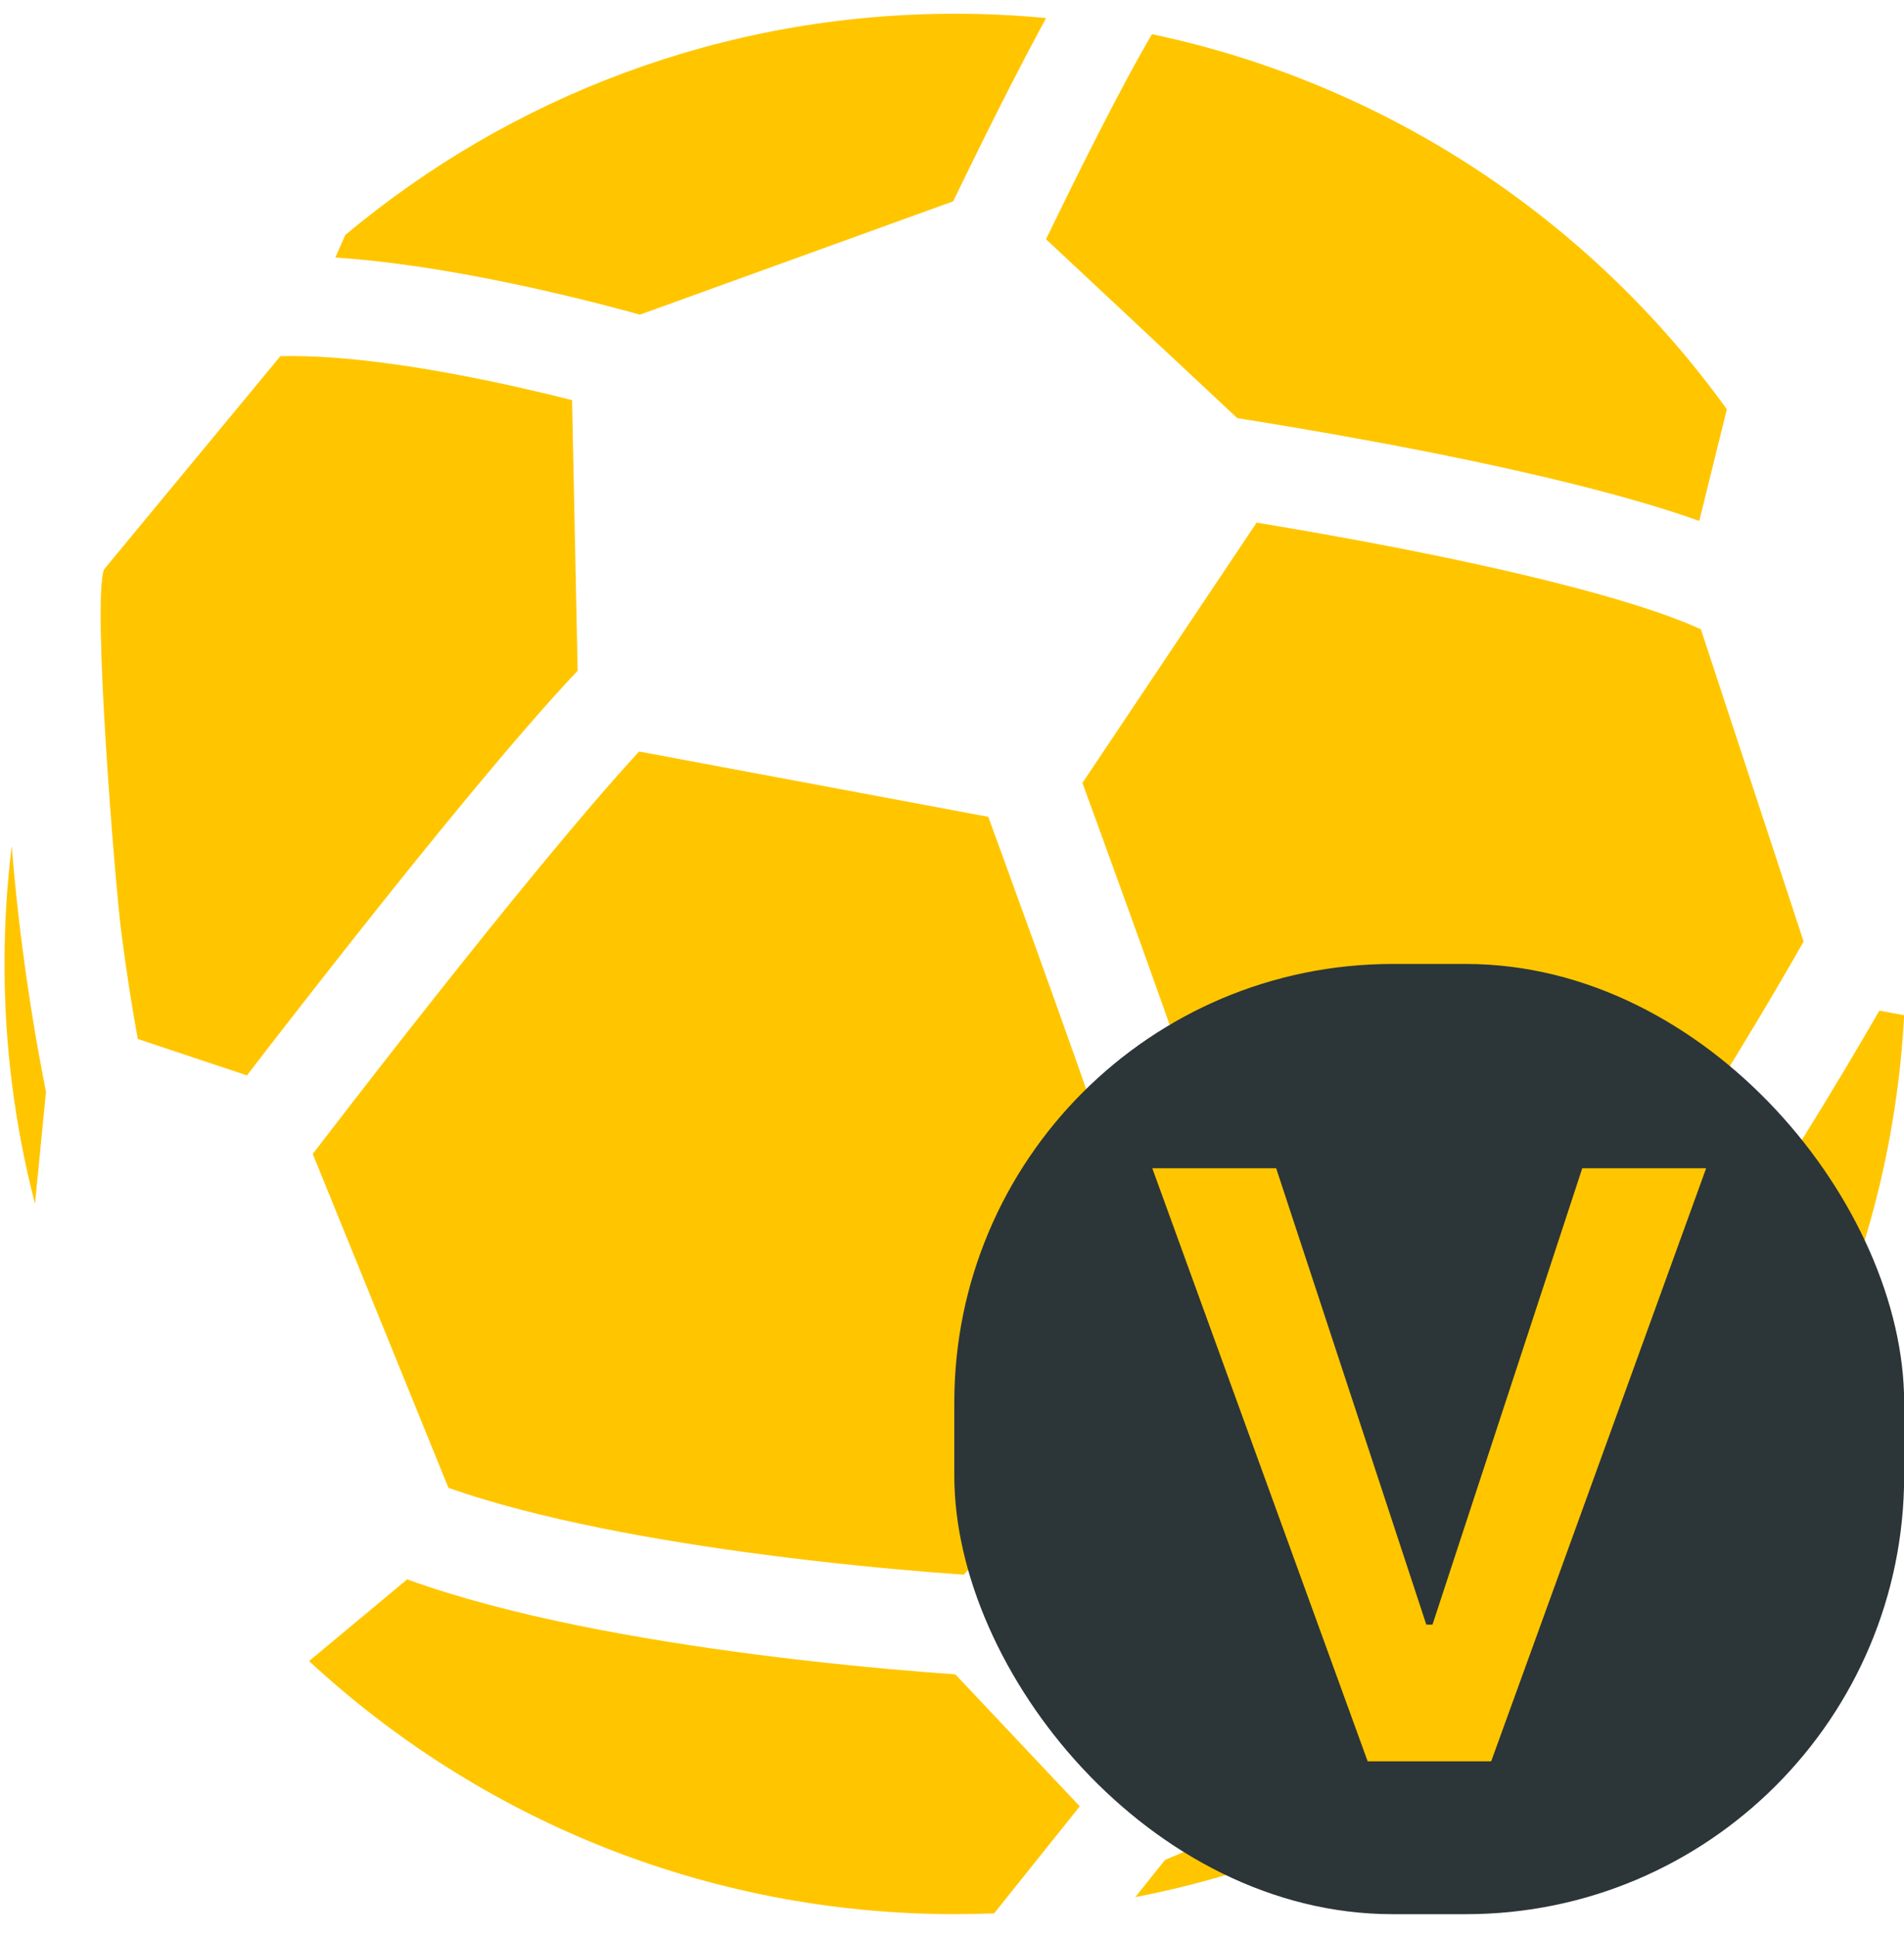 <svg width="61" height="62" viewBox="0 0 61 62" fill="none" xmlns="http://www.w3.org/2000/svg">
<path d="M31.424 4.636C31.112 5.266 30.811 5.881 30.537 6.448L20.499 10.078C20.427 10.057 20.327 10.029 20.201 9.995C19.934 9.922 19.55 9.819 19.078 9.699C18.135 9.461 16.832 9.154 15.395 8.879C13.961 8.606 12.368 8.361 10.852 8.255L10.744 8.247L11.06 7.527C16.348 3.103 23.161 0.44 30.596 0.44C31.581 0.44 32.555 0.487 33.516 0.578C33.448 0.704 33.379 0.831 33.31 0.958C32.704 2.083 32.038 3.394 31.424 4.636Z" fill="#FFC600"/>
<path d="M36.907 1.095C36.685 1.471 36.423 1.936 36.132 2.477C35.551 3.555 34.904 4.829 34.297 6.056C34.023 6.61 33.758 7.152 33.511 7.66L39.641 13.392C40.079 13.461 40.679 13.557 41.395 13.678C42.932 13.937 45.009 14.309 47.158 14.761C49.3 15.211 51.547 15.747 53.411 16.337C53.764 16.449 54.109 16.564 54.441 16.683L55.324 13.107C50.97 7.065 44.453 2.684 36.907 1.095Z" fill="#FFC600"/>
<path d="M61.005 32.514L60.211 32.365C60.053 32.639 59.868 32.957 59.661 33.31C58.933 34.549 57.926 36.221 56.813 37.948C55.703 39.669 54.471 41.471 53.294 42.955C52.706 43.697 52.114 44.383 51.543 44.947C51.418 45.071 51.289 45.194 51.157 45.313L49.939 52.194L51.5 52.999C57.008 47.802 60.576 40.574 61.005 32.514Z" fill="#FFC600"/>
<path d="M48.845 55.234L48.283 54.945L37.326 59.563L36.372 60.755C40.984 59.87 45.227 57.945 48.845 55.234Z" fill="#FFC600"/>
<path d="M31.849 61.276L34.594 57.848L30.608 53.622C30.291 53.599 29.913 53.571 29.484 53.536C28.116 53.425 26.225 53.246 24.132 52.974C20.601 52.515 16.329 51.772 13.045 50.579L9.902 53.196C15.334 58.226 22.606 61.301 30.596 61.301C31.016 61.301 31.434 61.293 31.849 61.276Z" fill="#FFC600"/>
<path d="M1.121 38.549L1.473 34.97C1.456 34.881 1.438 34.788 1.419 34.692C1.207 33.602 0.938 32.067 0.708 30.274C0.581 29.289 0.464 28.217 0.376 27.093C0.223 28.331 0.144 29.592 0.144 30.871C0.144 33.523 0.483 36.096 1.121 38.549Z" fill="#FFC600"/>
<path d="M18.291 12.805L18.328 12.814L18.507 21.481C16.604 23.488 13.768 26.975 11.366 30.011C10.032 31.698 8.811 33.272 7.923 34.424L7.912 34.439L4.414 33.274C4.244 32.335 4.055 31.172 3.887 29.866C3.694 28.37 2.948 19.259 3.332 18.236L8.983 11.406C9.478 11.393 10.03 11.408 10.627 11.45C11.973 11.544 13.431 11.766 14.794 12.026C16.152 12.285 17.391 12.577 18.291 12.805Z" fill="#FFC600"/>
<path d="M13.881 31.998C16.162 29.114 18.713 25.98 20.476 24.067L31.662 26.159C31.806 26.552 31.973 27.009 32.158 27.516C32.795 29.266 33.645 31.615 34.494 34.012C35.345 36.411 36.191 38.849 36.823 40.782C37.122 41.695 37.369 42.482 37.545 43.094L30.878 50.429C30.562 50.407 30.181 50.379 29.744 50.344C28.413 50.235 26.575 50.061 24.546 49.797C21.085 49.348 17.23 48.656 14.368 47.65L10.02 36.955C10.156 36.777 10.304 36.584 10.464 36.377C11.345 35.233 12.557 33.67 13.881 31.998Z" fill="#FFC600"/>
<path d="M35.17 26.42C34.986 25.917 34.821 25.464 34.678 25.073L40.26 16.736C40.45 16.768 40.651 16.801 40.862 16.837C42.373 17.091 44.405 17.456 46.498 17.895C48.599 18.337 50.727 18.848 52.443 19.391C53.262 19.65 53.955 19.906 54.493 20.154L57.785 30.153L57.74 30.232C57.541 30.58 57.253 31.081 56.896 31.688C56.183 32.903 55.2 34.535 54.118 36.213C53.033 37.896 51.865 39.599 50.781 40.967C50.239 41.65 49.736 42.228 49.29 42.669L40.49 41.747C40.317 41.173 40.107 40.509 39.87 39.786C39.225 37.816 38.369 35.349 37.516 32.942C36.663 30.533 35.809 28.175 35.17 26.42Z" fill="#FFC600"/>
<rect x="30.574" y="30.871" width="30.431" height="30.431" rx="14.045" fill="#2C3538"/>
<path d="M54.661 37.414L47.774 56.407H43.817L36.917 37.414H40.886L45.696 52.029H45.894L50.692 37.414H54.661Z" fill="#FFC600"/>
</svg>
